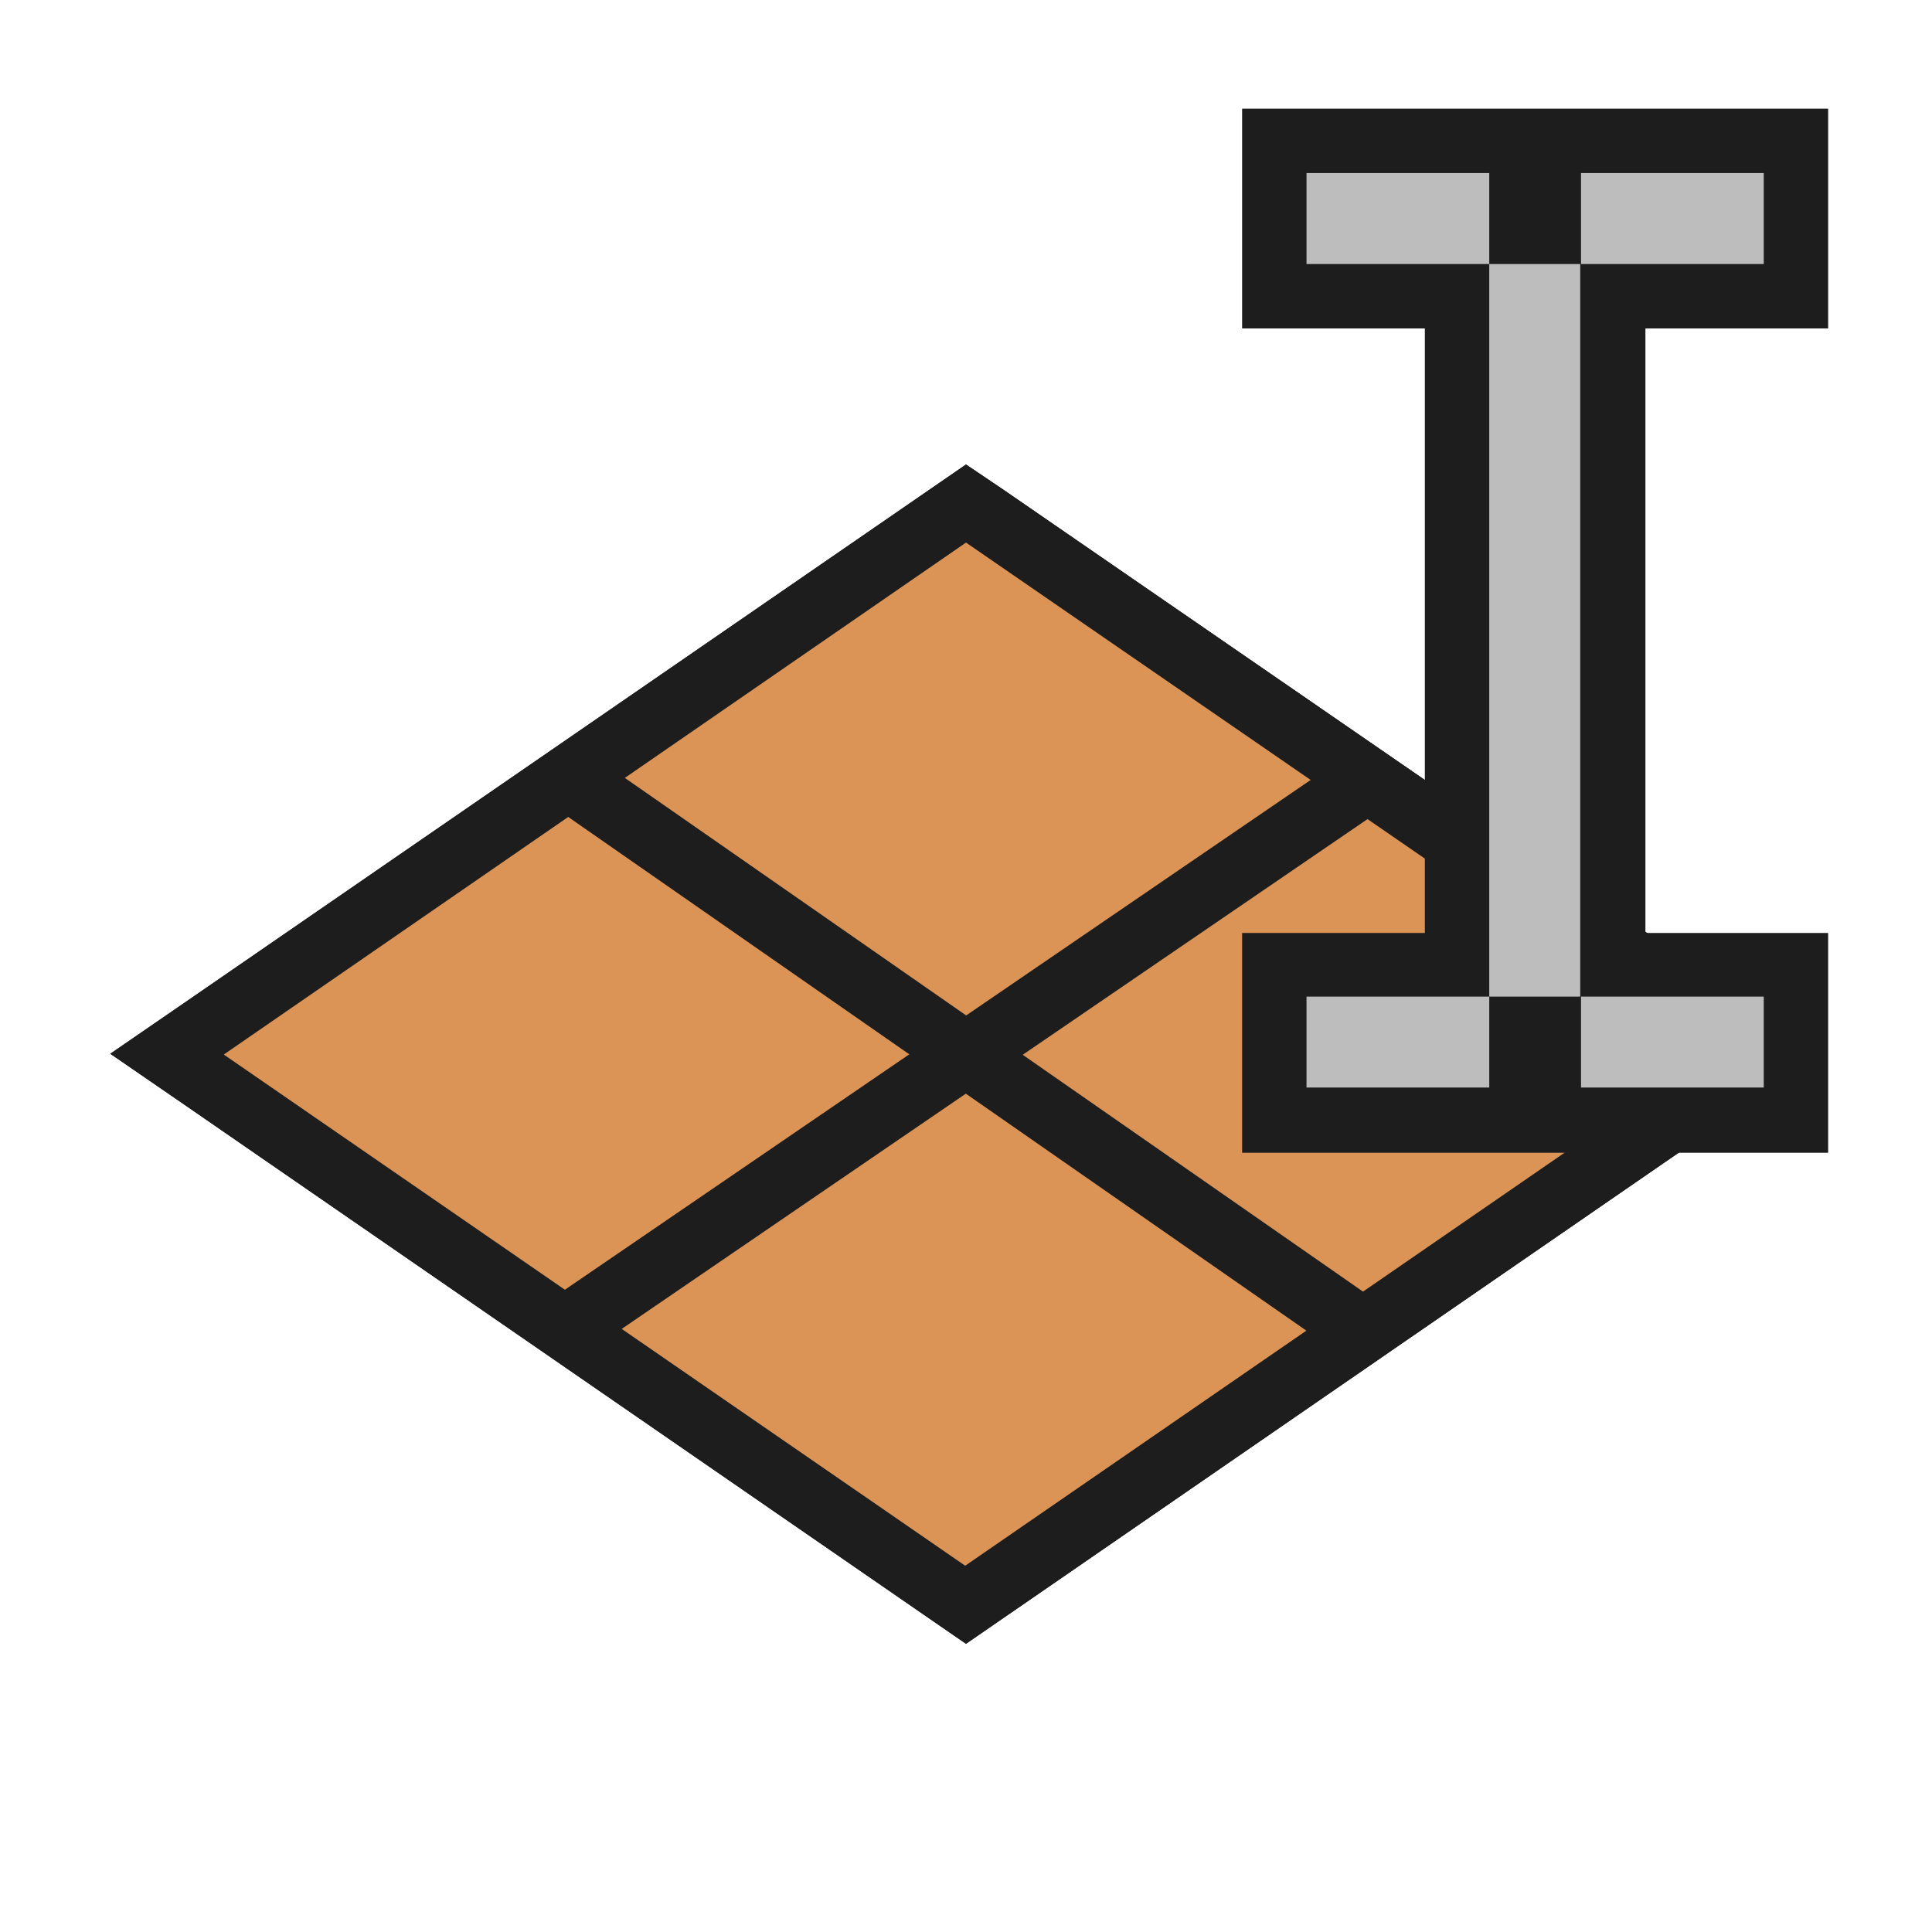 <?xml version="1.0" encoding="utf-8"?>
<!-- Generator: Adobe Illustrator 19.2.1, SVG Export Plug-In . SVG Version: 6.00 Build 0)  -->
<svg version="1.1" id="Layer_1" xmlns="http://www.w3.org/2000/svg" xmlns:xlink="http://www.w3.org/1999/xlink" x="0px" y="0px"
	 viewBox="0 0 240 240" enable-background="new 0 0 240 240" xml:space="preserve">
<rect fill-rule="evenodd" clip-rule="evenodd" fill="none" width="240" height="240"/>
<g>
	<g>
		<path fill="#1D1D1D" d="M120,67.4l92.2,63.5l-92.3,63.6L27.8,131L120,67.4 M120,57.7l-4.5,3.1l-92.2,63.5l-9.6,6.6l9.6,6.6
			l92.2,63.6l4.5,3.1l4.5-3.1l92.3-63.6l9.6-6.6l-9.6-6.6l-92.2-63.5L120,57.7L120,57.7z"/>
	</g>
	<g>
		<g>
			<g>
				<polygon fill-rule="evenodd" clip-rule="evenodd" fill="#DB9456" points="20.7,131 120,62.6 219.3,131 119.9,199.4 				"/>
			</g>
			<g>
				<path fill="#1D1D1D" d="M120,67.4l92.2,63.5l-92.3,63.6L27.8,131L120,67.4 M120,57.7l-4.5,3.1l-92.2,63.5l-9.6,6.6l9.6,6.6
					l92.2,63.6l4.5,3.1l4.5-3.1l92.3-63.6l9.6-6.6l-9.6-6.6l-92.2-63.5L120,57.7L120,57.7z"/>
			</g>
		</g>
		<g>
			
				<line fill-rule="evenodd" clip-rule="evenodd" fill="none" stroke="#1D1D1D" stroke-width="8" stroke-miterlimit="10" x1="71" y1="96.9" x2="169" y2="165.1"/>
			
				<line fill-rule="evenodd" clip-rule="evenodd" fill="none" stroke="#1D1D1D" stroke-width="8" stroke-miterlimit="10" x1="169.3" y1="97.3" x2="70.7" y2="164.7"/>
		</g>
	</g>
</g>
<g>
	<polygon fill-rule="evenodd" clip-rule="evenodd" fill="#BDBDBD" points="192.3,139.1 192.3,127.8 189,127.8 189,139.1 
		158.2,139.1 158.2,119.8 181,119.8 181,36.8 158.2,36.8 158.2,17.5 189,17.5 189,28.8 192.3,28.8 192.3,17.5 223.1,17.5 
		223.1,36.8 200.3,36.8 200.3,119.8 223.1,119.8 223.1,139.1 	"/>
	<path fill="#1D1D1D" d="M219.1,21.5v11.3h-22.7V21.5H219.1 M185,21.5v11.3h-22.7V21.5H185 M196.3,32.8v91H185v-91H196.3
		 M219.1,123.8v11.3h-22.7v-11.3H219.1 M185,123.8v11.3h-22.7v-11.3H185 M227.1,13.5h-8h-22.7H193h-8h-22.7h-8v8v11.3v8h8H177v75.1
		h-14.7h-8v8v11.3v8h8H185h3.4h8h22.7h8v-8v-11.3v-8h-8h-14.7V40.8h14.7h8v-8V21.5V13.5L227.1,13.5z"/>
</g>
</svg>
